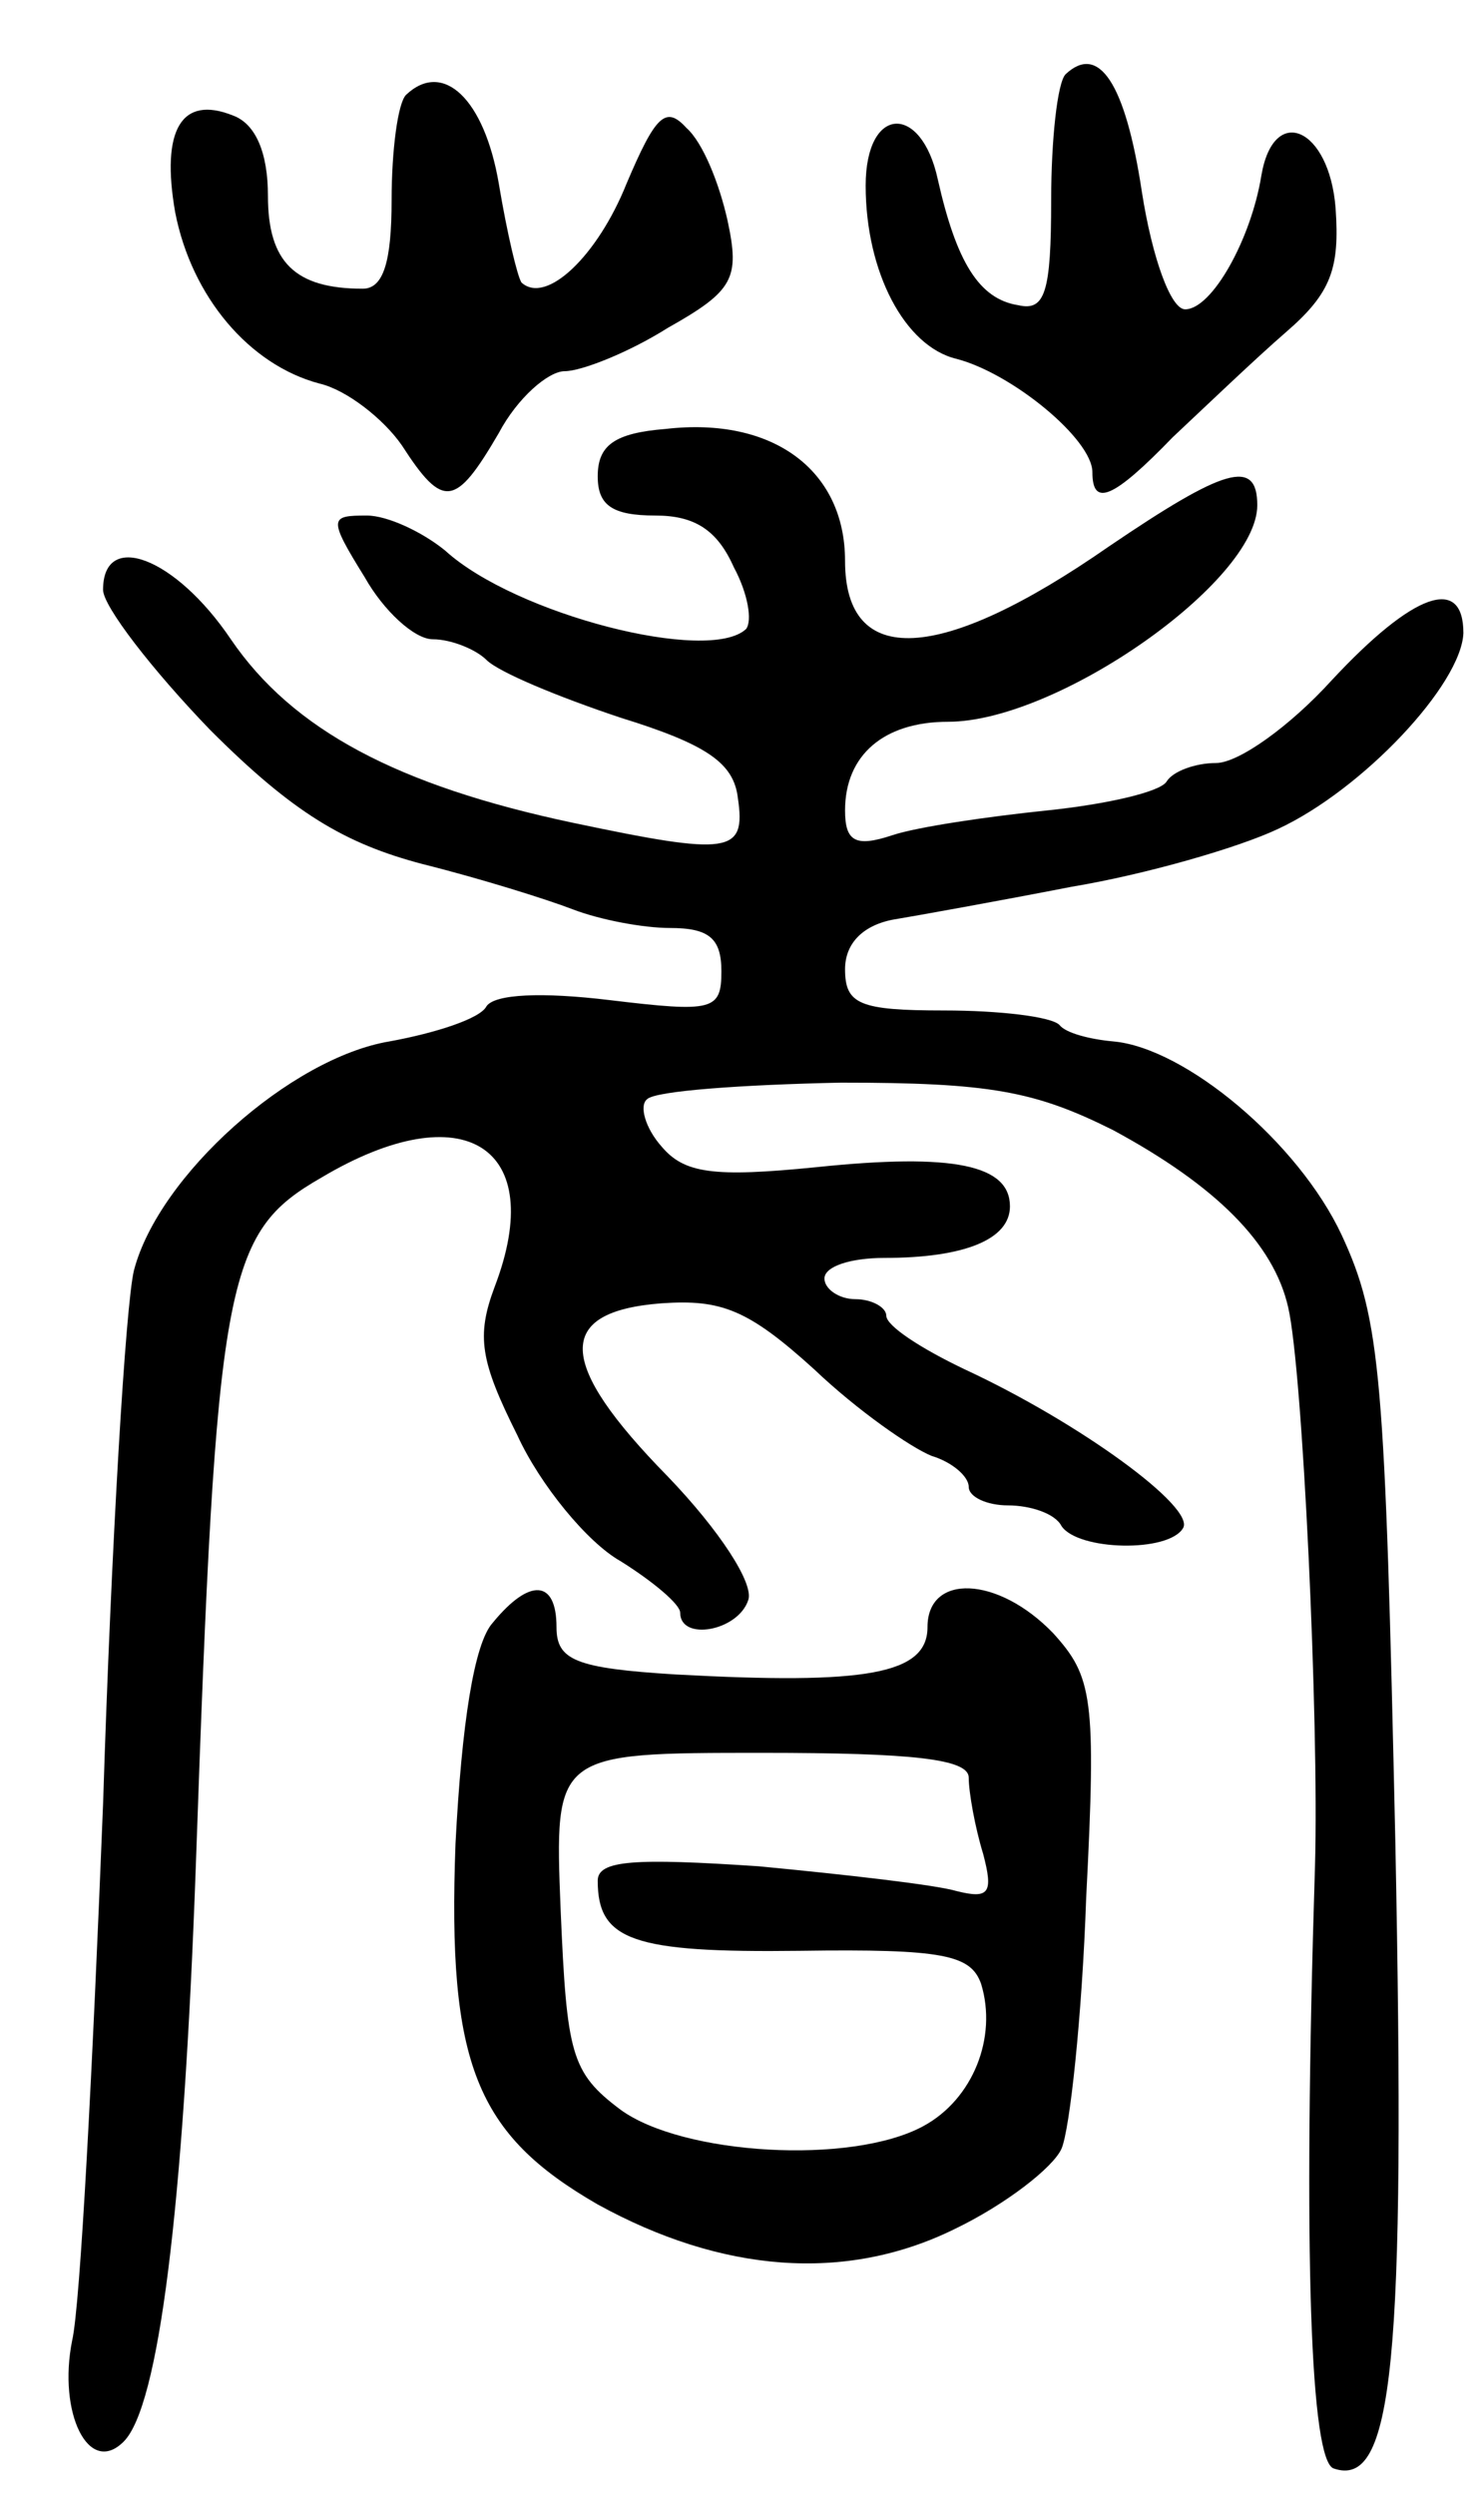 <svg version="1.0" xmlns="http://www.w3.org/2000/svg"
 width="72pt" height="121pt" viewBox="0 0 72 121"
 preserveAspectRatio="xMidYMid meet">
<g transform="translate(0,121) scale(0.1,-0.1)"
fill="#000000" stroke="none">
<path d="M517 1174 c-4 -4 -7 -32 -7 -61 0 -45 -3 -54 -16 -51 -19 3 -30 21
-39 61 -8 37 -35 36 -35 -3 0 -42 19 -78 44 -84 27 -7 66 -39 66 -55 0 -17 10
-13 39 17 16 15 40 38 55 51 22 19 26 31 24 60 -3 39 -30 51 -36 16 -5 -31
-24 -65 -37 -65 -7 0 -16 25 -21 57 -8 53 -21 72 -37 57z"/>
<path d="M197 1164 c-4 -4 -7 -27 -7 -51 0 -30 -4 -43 -14 -43 -33 0 -46 13
-46 45 0 21 -6 35 -17 39 -25 10 -35 -7 -28 -47 8 -41 36 -74 70 -83 13 -3 31
-17 40 -30 20 -31 26 -30 47 6 9 17 24 30 32 30 8 0 31 9 50 21 32 18 35 24
29 52 -4 18 -12 38 -20 45 -10 11 -15 6 -29 -27 -14 -35 -39 -59 -51 -48 -2 3
-7 24 -11 48 -7 41 -27 60 -45 43z"/>
<path d="M323 1002 c-25 -2 -33 -8 -33 -23 0 -14 7 -19 28 -19 19 0 30 -7 38
-25 7 -13 9 -26 6 -30 -18 -17 -112 7 -146 38 -11 9 -28 17 -38 17 -18 0 -19
-1 -1 -30 9 -16 24 -30 33 -30 9 0 21 -5 26 -10 6 -6 35 -18 65 -28 42 -13 55
-22 57 -39 4 -27 -4 -28 -80 -12 -85 18 -136 45 -166 89 -27 40 -62 53 -62 24
0 -8 24 -39 52 -68 40 -40 65 -55 103 -65 28 -7 60 -17 73 -22 13 -5 34 -9 47
-9 19 0 25 -5 25 -21 0 -19 -4 -20 -54 -14 -33 4 -56 3 -60 -3 -3 -6 -25 -13
-47 -17 -48 -8 -112 -65 -124 -111 -4 -16 -11 -132 -15 -259 -5 -126 -11 -243
-15 -260 -7 -35 8 -66 25 -49 17 17 29 112 35 279 10 286 14 307 61 334 69 41
110 15 84 -53 -9 -24 -7 -36 11 -72 11 -24 34 -52 50 -61 16 -10 29 -21 29
-25 0 -14 28 -9 33 6 3 8 -14 34 -39 60 -54 55 -55 80 -3 84 29 2 42 -3 74
-32 21 -20 47 -38 57 -42 10 -3 18 -10 18 -15 0 -5 9 -9 19 -9 11 0 23 -4 26
-10 8 -12 52 -13 59 -1 6 10 -50 51 -106 77 -21 10 -38 21 -38 26 0 4 -7 8
-15 8 -8 0 -15 5 -15 10 0 6 13 10 29 10 39 0 61 9 61 25 0 20 -27 26 -94 19
-50 -5 -64 -3 -75 10 -8 9 -11 20 -7 23 4 4 46 7 94 8 72 0 94 -4 132 -23 50
-27 78 -55 85 -86 7 -30 15 -200 13 -271 -6 -191 -2 -288 9 -292 29 -10 35 51
30 303 -5 227 -7 254 -26 295 -21 45 -76 91 -111 94 -11 1 -23 4 -26 8 -4 4
-29 7 -56 7 -41 0 -48 3 -48 20 0 12 8 21 23 24 12 2 51 9 87 16 36 6 81 19
100 28 41 19 89 70 90 95 0 28 -24 20 -64 -23 -20 -22 -45 -40 -56 -40 -10 0
-21 -4 -24 -9 -3 -5 -29 -11 -58 -14 -29 -3 -63 -8 -75 -12 -18 -6 -23 -3 -23
12 0 27 19 43 50 43 53 0 150 68 150 105 0 23 -16 18 -72 -20 -82 -57 -128
-59 -128 -7 0 44 -35 70 -87 64z"/>
<path d="M239 423 c-9 -10 -15 -49 -18 -107 -4 -107 10 -141 69 -175 60 -33
120 -38 173 -12 25 12 48 30 52 39 4 9 10 64 12 122 5 97 3 107 -16 128 -27
28 -61 29 -61 3 0 -23 -30 -28 -122 -23 -49 3 -58 7 -58 23 0 23 -13 24 -31 2z
m231 -75 c0 -7 3 -24 7 -37 5 -19 3 -22 -13 -18 -10 3 -54 8 -96 12 -60 4 -78
3 -78 -7 0 -29 17 -35 98 -34 70 1 83 -2 88 -16 8 -26 -4 -56 -28 -69 -35 -19
-117 -14 -147 8 -24 18 -26 27 -29 97 -3 76 -3 76 98 76 73 0 100 -3 100 -12z"/>
</g>
</svg>
